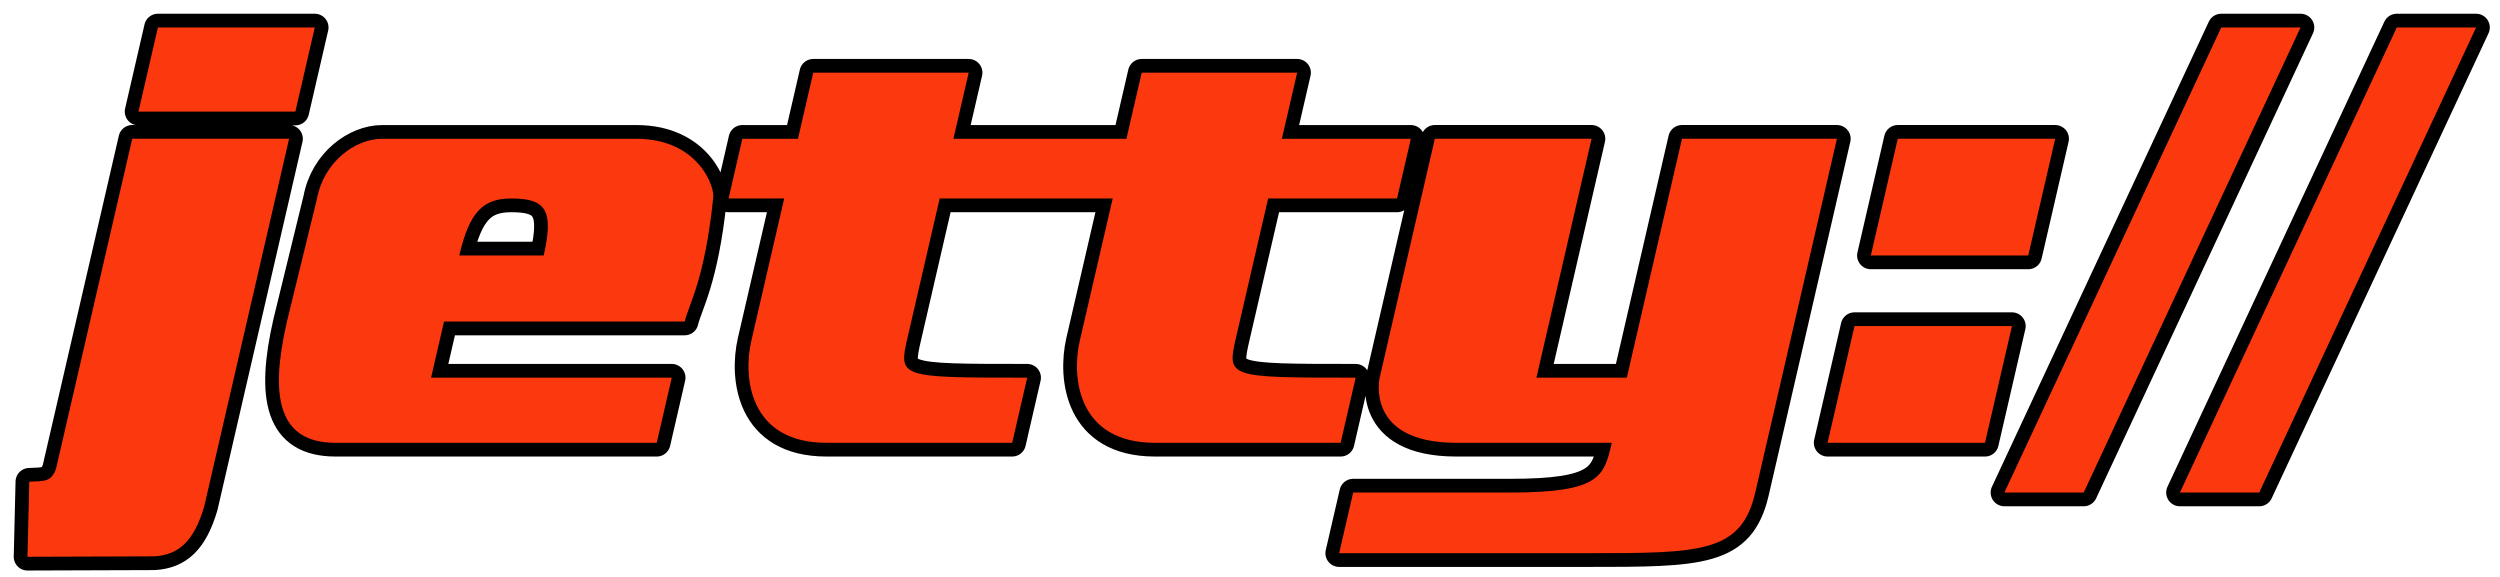 <svg width="91" height="21" viewBox="0 0 91 21" fill="none" xmlns="http://www.w3.org/2000/svg">
<path fill-rule="evenodd" clip-rule="evenodd" d="M29.602 2.646L29.046 5.052H27.021L26.52 7.225H28.545L27.348 12.406C27.038 13.747 27.283 16.118 30.083 16.118H36.843L37.39 13.747C32.698 13.747 32.697 13.746 33.041 12.261L34.204 7.225H38.476H38.896H40.502L39.304 12.406C38.995 13.747 39.24 16.118 42.039 16.118H48.799L49.346 13.747C44.654 13.747 44.654 13.746 44.997 12.261L46.16 7.225H50.852L51.354 5.052H46.66L47.216 2.646H41.558L41.002 5.052H39.398H38.977H34.704L35.26 2.646H29.602ZM4.813 5.051L2.041 17.055C1.877 17.538 1.626 17.512 1.066 17.534L1 20.267L5.611 20.251C6.506 20.202 7.063 19.694 7.431 18.443L10.523 5.051H4.813ZM5.748 1L5.041 4.063H10.751L11.458 1H5.748ZM13.912 5.052C12.924 5.052 11.789 5.894 11.54 7.225L10.445 11.705C9.805 14.48 10.143 16.118 12.214 16.118H23.905L24.452 13.747H15.691L16.162 11.705H24.923C25.063 11.096 25.648 10.211 25.958 7.225C26.046 6.845 25.44 5.052 23.165 5.052H13.912ZM18.612 7.225C19.828 7.225 20.182 7.605 19.791 9.299H16.718C17.095 7.664 17.618 7.225 18.612 7.225ZM52.228 5.051L50.22 13.746C50.22 13.746 49.673 16.118 53.007 16.118H58.669C58.387 17.342 58.251 17.929 54.96 17.929H49.255L48.745 20.136H57.742C61.891 20.136 63.381 20.136 63.891 17.929L66.864 5.051H61.224L59.217 13.746H55.926L57.933 5.051H52.228ZM69.079 5.051L68.098 9.3H73.828L74.809 5.051H69.079ZM67.504 11.869L66.524 16.118H72.254L73.235 11.869H67.504ZM80.854 1L72.96 17.929H75.846L83.74 1H80.854ZM87.244 1L79.349 17.929H82.235L90.129 1H87.244Z" fill="#FC390E" stroke="black" stroke-linejoin="round"/>
<path fill-rule="evenodd" clip-rule="evenodd" d="M29.602 2.646L29.046 5.052H27.021L26.52 7.225H28.545L27.348 12.406C27.038 13.747 27.283 16.118 30.083 16.118H36.843L37.39 13.747C32.698 13.747 32.697 13.746 33.041 12.261L34.204 7.225H38.476H38.896H40.502L39.304 12.406C38.995 13.747 39.24 16.118 42.039 16.118H48.799L49.346 13.747C44.654 13.747 44.654 13.746 44.997 12.261L46.16 7.225H50.852L51.354 5.052H46.66L47.216 2.646H41.558L41.002 5.052H39.398H38.977H34.704L35.26 2.646H29.602ZM4.813 5.051L2.041 17.055C1.877 17.538 1.626 17.512 1.066 17.534L1 20.267L5.611 20.251C6.506 20.202 7.063 19.694 7.431 18.443L10.523 5.051H4.813ZM5.748 1L5.041 4.063H10.751L11.458 1H5.748ZM13.912 5.052C12.924 5.052 11.789 5.894 11.54 7.225L10.445 11.705C9.805 14.48 10.143 16.118 12.214 16.118H23.905L24.452 13.747H15.691L16.162 11.705H24.923C25.063 11.096 25.648 10.211 25.958 7.225C26.046 6.845 25.44 5.052 23.165 5.052H13.912ZM18.612 7.225C19.828 7.225 20.182 7.605 19.791 9.299H16.718C17.095 7.664 17.618 7.225 18.612 7.225ZM52.228 5.051L50.22 13.746C50.22 13.746 49.673 16.118 53.007 16.118H58.669C58.387 17.342 58.251 17.929 54.96 17.929H49.255L48.745 20.136H57.742C61.891 20.136 63.381 20.136 63.891 17.929L66.864 5.051H61.224L59.217 13.746H55.926L57.933 5.051H52.228ZM69.079 5.051L68.098 9.3H73.828L74.809 5.051H69.079ZM67.504 11.869L66.524 16.118H72.254L73.235 11.869H67.504ZM80.854 1L72.96 17.929H75.846L83.74 1H80.854ZM87.244 1L79.349 17.929H82.235L90.129 1H87.244Z" fill="#FC390E"/>
</svg>
